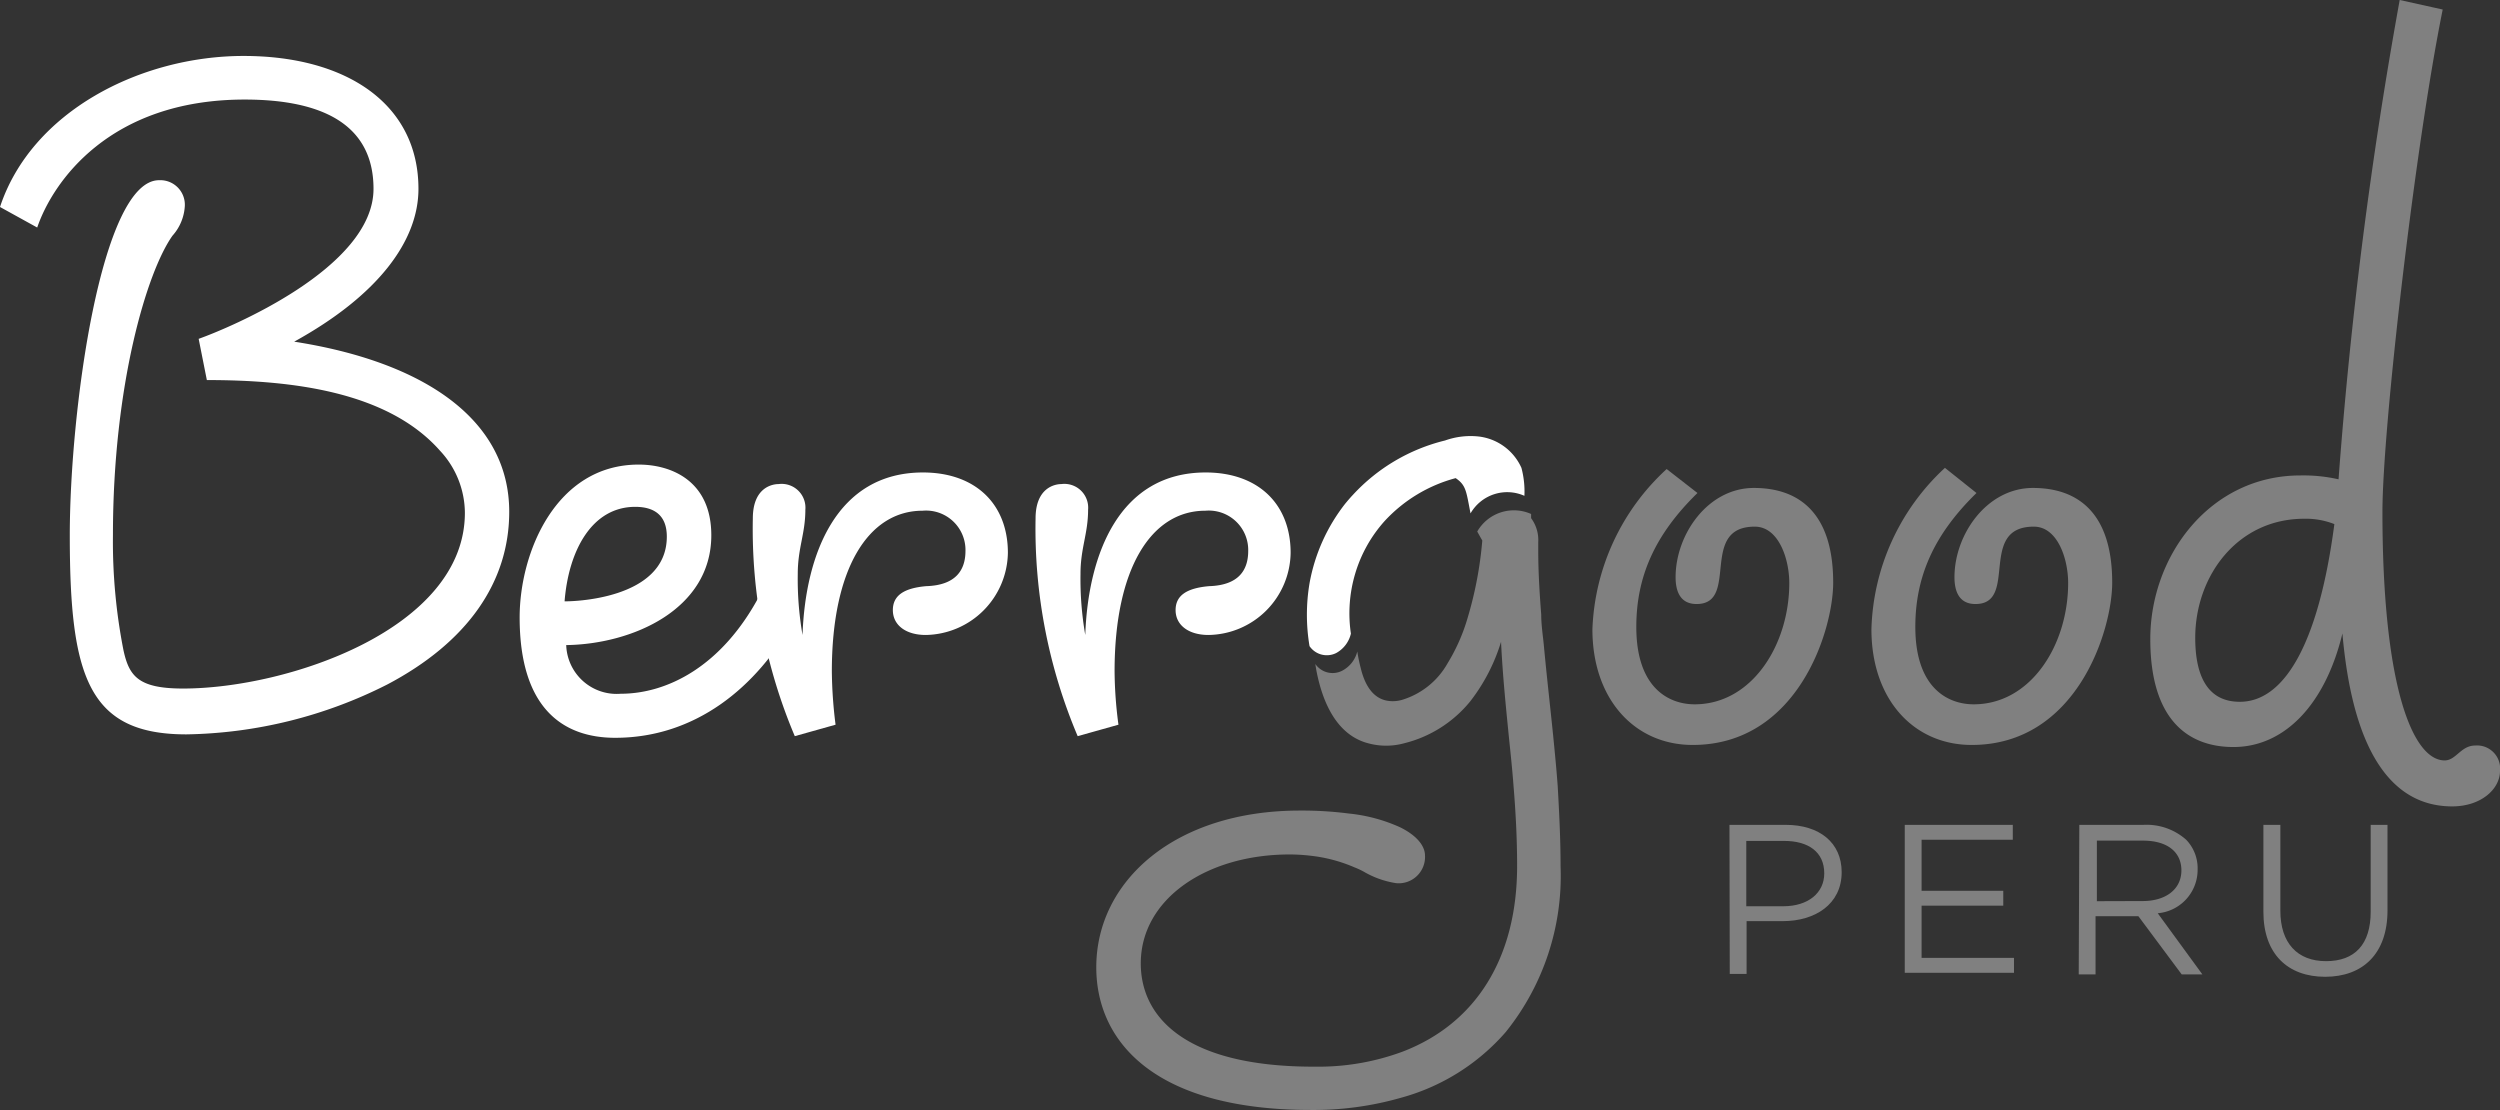 <svg xmlns="http://www.w3.org/2000/svg" viewBox="0 0 168 74.59"><rect x="0" y="0" width="168" height="74.59" fill="#333333" stroke="none"/><defs><style>.cls-1{fill:#fff;}.cls-2{fill:gray;}</style></defs><title>black</title><g id="Capa_2" data-name="Capa 2"><g id="Capa_1-2" data-name="Capa 1"><path class="cls-1" d="M13.35,22.77c2-.71,11.75-4.75,11.75-10.08,0-4.3-3.4-6-8.66-6-9.12,0-12.91,5.58-13.94,8.6L0,13.91C2.12,7.49,9.44,3.76,16.37,3.76S28.12,7,28.12,12.69c0,3.53-2.76,7.19-8.35,10.27,8.67,1.35,14.45,5.2,14.45,11.43,0,4.75-2.83,8.79-8.22,11.62a30.88,30.88,0,0,1-13.48,3.34c-6.61,0-7.83-3.92-7.83-13.36,0-8.47,2.12-23.88,6-23.88a1.65,1.65,0,0,1,1.73,1.73,3.26,3.26,0,0,1-.83,2c-1.73,2.44-4,10.08-4,20.1a37.77,37.77,0,0,0,.71,7.77c.38,1.73,1,2.56,4,2.56,7,0,18.94-4,18.94-11.81a6.16,6.16,0,0,0-1.67-4.17c-3.53-4-10-4.75-15.67-4.75Z"/><path class="cls-1" d="M53.41,41.58c-2.56,4.68-6.74,8-12.07,8-3.46,0-6.42-1.93-6.42-8.09,0-4.37,2.44-10.27,8-10.27,2.19,0,4.88,1.09,4.88,4.75,0,5-5.32,7.32-9.75,7.38a3.39,3.39,0,0,0,3.66,3.27c3.08,0,6.8-1.79,9.37-6.67Zm-8.6-5.52c0-1.48-.9-2-2.12-2-2.95,0-4.49,3-4.75,6.35C38.26,40.42,44.81,40.36,44.81,36.06Z"/><path class="cls-1" d="M53.41,49.47a35.7,35.7,0,0,1-2.82-14.63c0-2.06,1.28-2.31,1.73-2.31a1.6,1.6,0,0,1,1.8,1.73c0,1.6-.51,2.57-.51,4.3a21.9,21.9,0,0,0,.32,4.11c.19-5.46,2.31-10.92,8.09-10.92,3.53,0,5.71,2.12,5.71,5.4a5.61,5.61,0,0,1-5.52,5.52C60.86,42.67,60,42,60,41s.77-1.48,2.24-1.61c2-.06,2.64-1.09,2.64-2.37A2.65,2.65,0,0,0,62,34.32c-3.66,0-6.1,3.92-6.1,10.79a30.31,30.31,0,0,0,.25,3.59Z"/><path class="cls-1" d="M72.42,49.47a35.72,35.72,0,0,1-2.83-14.63c0-2.06,1.29-2.31,1.73-2.31a1.6,1.6,0,0,1,1.8,1.73c0,1.6-.51,2.57-.51,4.3a21.9,21.9,0,0,0,.32,4.11c.19-5.46,2.31-10.92,8.09-10.92,3.53,0,5.71,2.12,5.71,5.4a5.6,5.6,0,0,1-5.52,5.52C79.86,42.67,79,42,79,41s.77-1.48,2.25-1.61c2-.06,2.63-1.09,2.63-2.37A2.65,2.65,0,0,0,81,34.32c-3.66,0-6.1,3.92-6.1,10.79a28.18,28.18,0,0,0,.26,3.59Z"/><path class="cls-2" d="M104.87,58.21a16.73,16.73,0,0,1-3.69,11.15,14.32,14.32,0,0,1-7,4.4,21.3,21.3,0,0,1-6.09.83C77.59,74.59,73.67,70,73.67,65c0-5.78,5.26-10.53,13.68-10.53a24.44,24.44,0,0,1,3.3.2,11,11,0,0,1,3.43.92c1.18.58,1.68,1.29,1.68,1.9a1.77,1.77,0,0,1-1.93,1.86,6.18,6.18,0,0,1-2.18-.77,5,5,0,0,0-.62-.29,10.25,10.25,0,0,0-3-.79,12.16,12.16,0,0,0-1.37-.08c-5.59,0-10,3-10,7.32,0,3.67,3.08,6.94,11.61,6.94h.53a16.25,16.25,0,0,0,5.43-1c4.94-1.88,7.72-6.3,7.72-12.48,0-1.91-.1-3.67-.24-5.38-.08-1.07-.19-2.12-.3-3.17-.21-2.12-.43-4.22-.54-6.52a12.36,12.36,0,0,1-2.07,4,8.28,8.28,0,0,1-4.45,2.82,4.57,4.57,0,0,1-2.4,0c-1.52-.39-2.68-1.71-3.3-4.06a11,11,0,0,1-.26-1.27,1.41,1.41,0,0,0,1.77.47,2,2,0,0,0,1.05-1.31,10.94,10.94,0,0,0,.23,1.11C91.8,46.4,92.52,47,93.3,47.1a2.23,2.23,0,0,0,.92-.07,5.26,5.26,0,0,0,3.06-2.46,12.53,12.53,0,0,0,1.33-3,25.49,25.49,0,0,0,1-5.25l-.1-.17-.24-.43a2.84,2.84,0,0,1,3.62-1.18v.28a2.48,2.48,0,0,1,.48,1.62V37c0,1.43.09,2.87.2,4.3,0,.66.1,1.32.17,2,.19,2.06.43,4.13.64,6.21.11,1.12.22,2.23.3,3.35C104.78,54.63,104.87,56.41,104.87,58.21Z"/><path class="cls-2" d="M114.07,33.13c-2.89,2.82-4.11,5.65-4.11,9,0,4.17,2.25,5.2,3.92,5.2,3.85,0,6.36-4,6.36-8.15,0-1.61-.71-3.79-2.32-3.79-3.78,0-1,5.2-3.91,5.2-1.09,0-1.41-.84-1.41-1.8,0-2.89,2.18-6,5.26-6s5.33,1.73,5.33,6.36c0,3.21-2.38,10.91-9.44,10.91-3.91,0-6.74-3.08-6.74-7.77A15.36,15.36,0,0,1,112,31.52Z"/><path class="cls-2" d="M132.82,33.13c-2.89,2.82-4.11,5.65-4.11,9,0,4.17,2.25,5.2,3.92,5.2,3.85,0,6.35-4,6.35-8.15,0-1.61-.7-3.79-2.31-3.79-3.79,0-1,5.2-3.92,5.2-1.09,0-1.41-.84-1.41-1.8,0-2.89,2.19-6,5.27-6s5.33,1.73,5.33,6.36c0,3.21-2.38,10.91-9.44,10.91-3.92,0-6.74-3.08-6.74-7.77a15.32,15.32,0,0,1,4.94-10.85Z"/><path class="cls-2" d="M164.15.64c-1.86,9.18-4.05,28.19-4.05,33.77,0,11.81,2.06,16.69,4.18,16.69.77,0,1.09-1,2.05-1A1.55,1.55,0,0,1,168,51.81c0,1.22-1.28,2.38-3.21,2.38-3.6,0-6.61-2.89-7.38-11.62-1.16,4.81-3.92,7.63-7.32,7.63-3.08,0-5.59-1.86-5.59-7.25,0-5.65,4.05-11,10.08-11a10.64,10.64,0,0,1,2.57.26A308.78,308.78,0,0,1,161.26,0Zm-9.31,34.22c-4.49,0-7.32,3.85-7.32,8,0,3.85,1.86,4.3,3,4.3,2.89,0,5.26-3.66,6.35-11.94A5.2,5.2,0,0,0,154.84,34.86Z"/><path class="cls-1" d="M102.44,33.32a2.84,2.84,0,0,0-3.62,1.18c-.29-1.48-.29-1.89-1-2.37A10,10,0,0,0,93.06,35a9.21,9.21,0,0,0-2,3.58,9.34,9.34,0,0,0-.28,4,2,2,0,0,1-1,1.31A1.41,1.41,0,0,1,88,43.42,12.73,12.73,0,0,1,88,39.2a12.14,12.14,0,0,1,2.42-5.38c.16-.19.32-.38.5-.57a12.43,12.43,0,0,1,6.19-3.65,5.1,5.1,0,0,1,2.23-.27,3.6,3.6,0,0,1,2.9,2.11A6.15,6.15,0,0,1,102.44,33.32Z"/><path class="cls-2" d="M116.22,55.43H120c2.27,0,3.76,1.2,3.76,3.18v0c0,2.17-1.81,3.29-3.95,3.29h-2.44v3.55h-1.13Zm3.62,5.47c1.66,0,2.75-.89,2.75-2.21v0c0-1.44-1.07-2.18-2.69-2.18h-2.55V60.9Z"/><path class="cls-2" d="M128,55.43h7.26v1h-6.13v3.43h5.49v1h-5.49v3.51h6.21v1H128Z"/><path class="cls-2" d="M139.73,55.43h4.32a4,4,0,0,1,2.86,1,2.76,2.76,0,0,1,.77,2v0A2.93,2.93,0,0,1,145,61.37L148,65.48h-1.39l-2.91-3.91h-2.88v3.91h-1.13ZM144,60.55c1.51,0,2.59-.77,2.59-2.06v0c0-1.24-.95-2-2.58-2h-3.1v4.07Z"/><path class="cls-2" d="M152.1,61.27V55.43h1.14V61.2c0,2.17,1.14,3.39,3.07,3.39s3-1.12,3-3.32V55.43h1.13v5.75c0,2.93-1.68,4.46-4.19,4.46S152.1,64.11,152.1,61.27Z"/></g></g></svg>